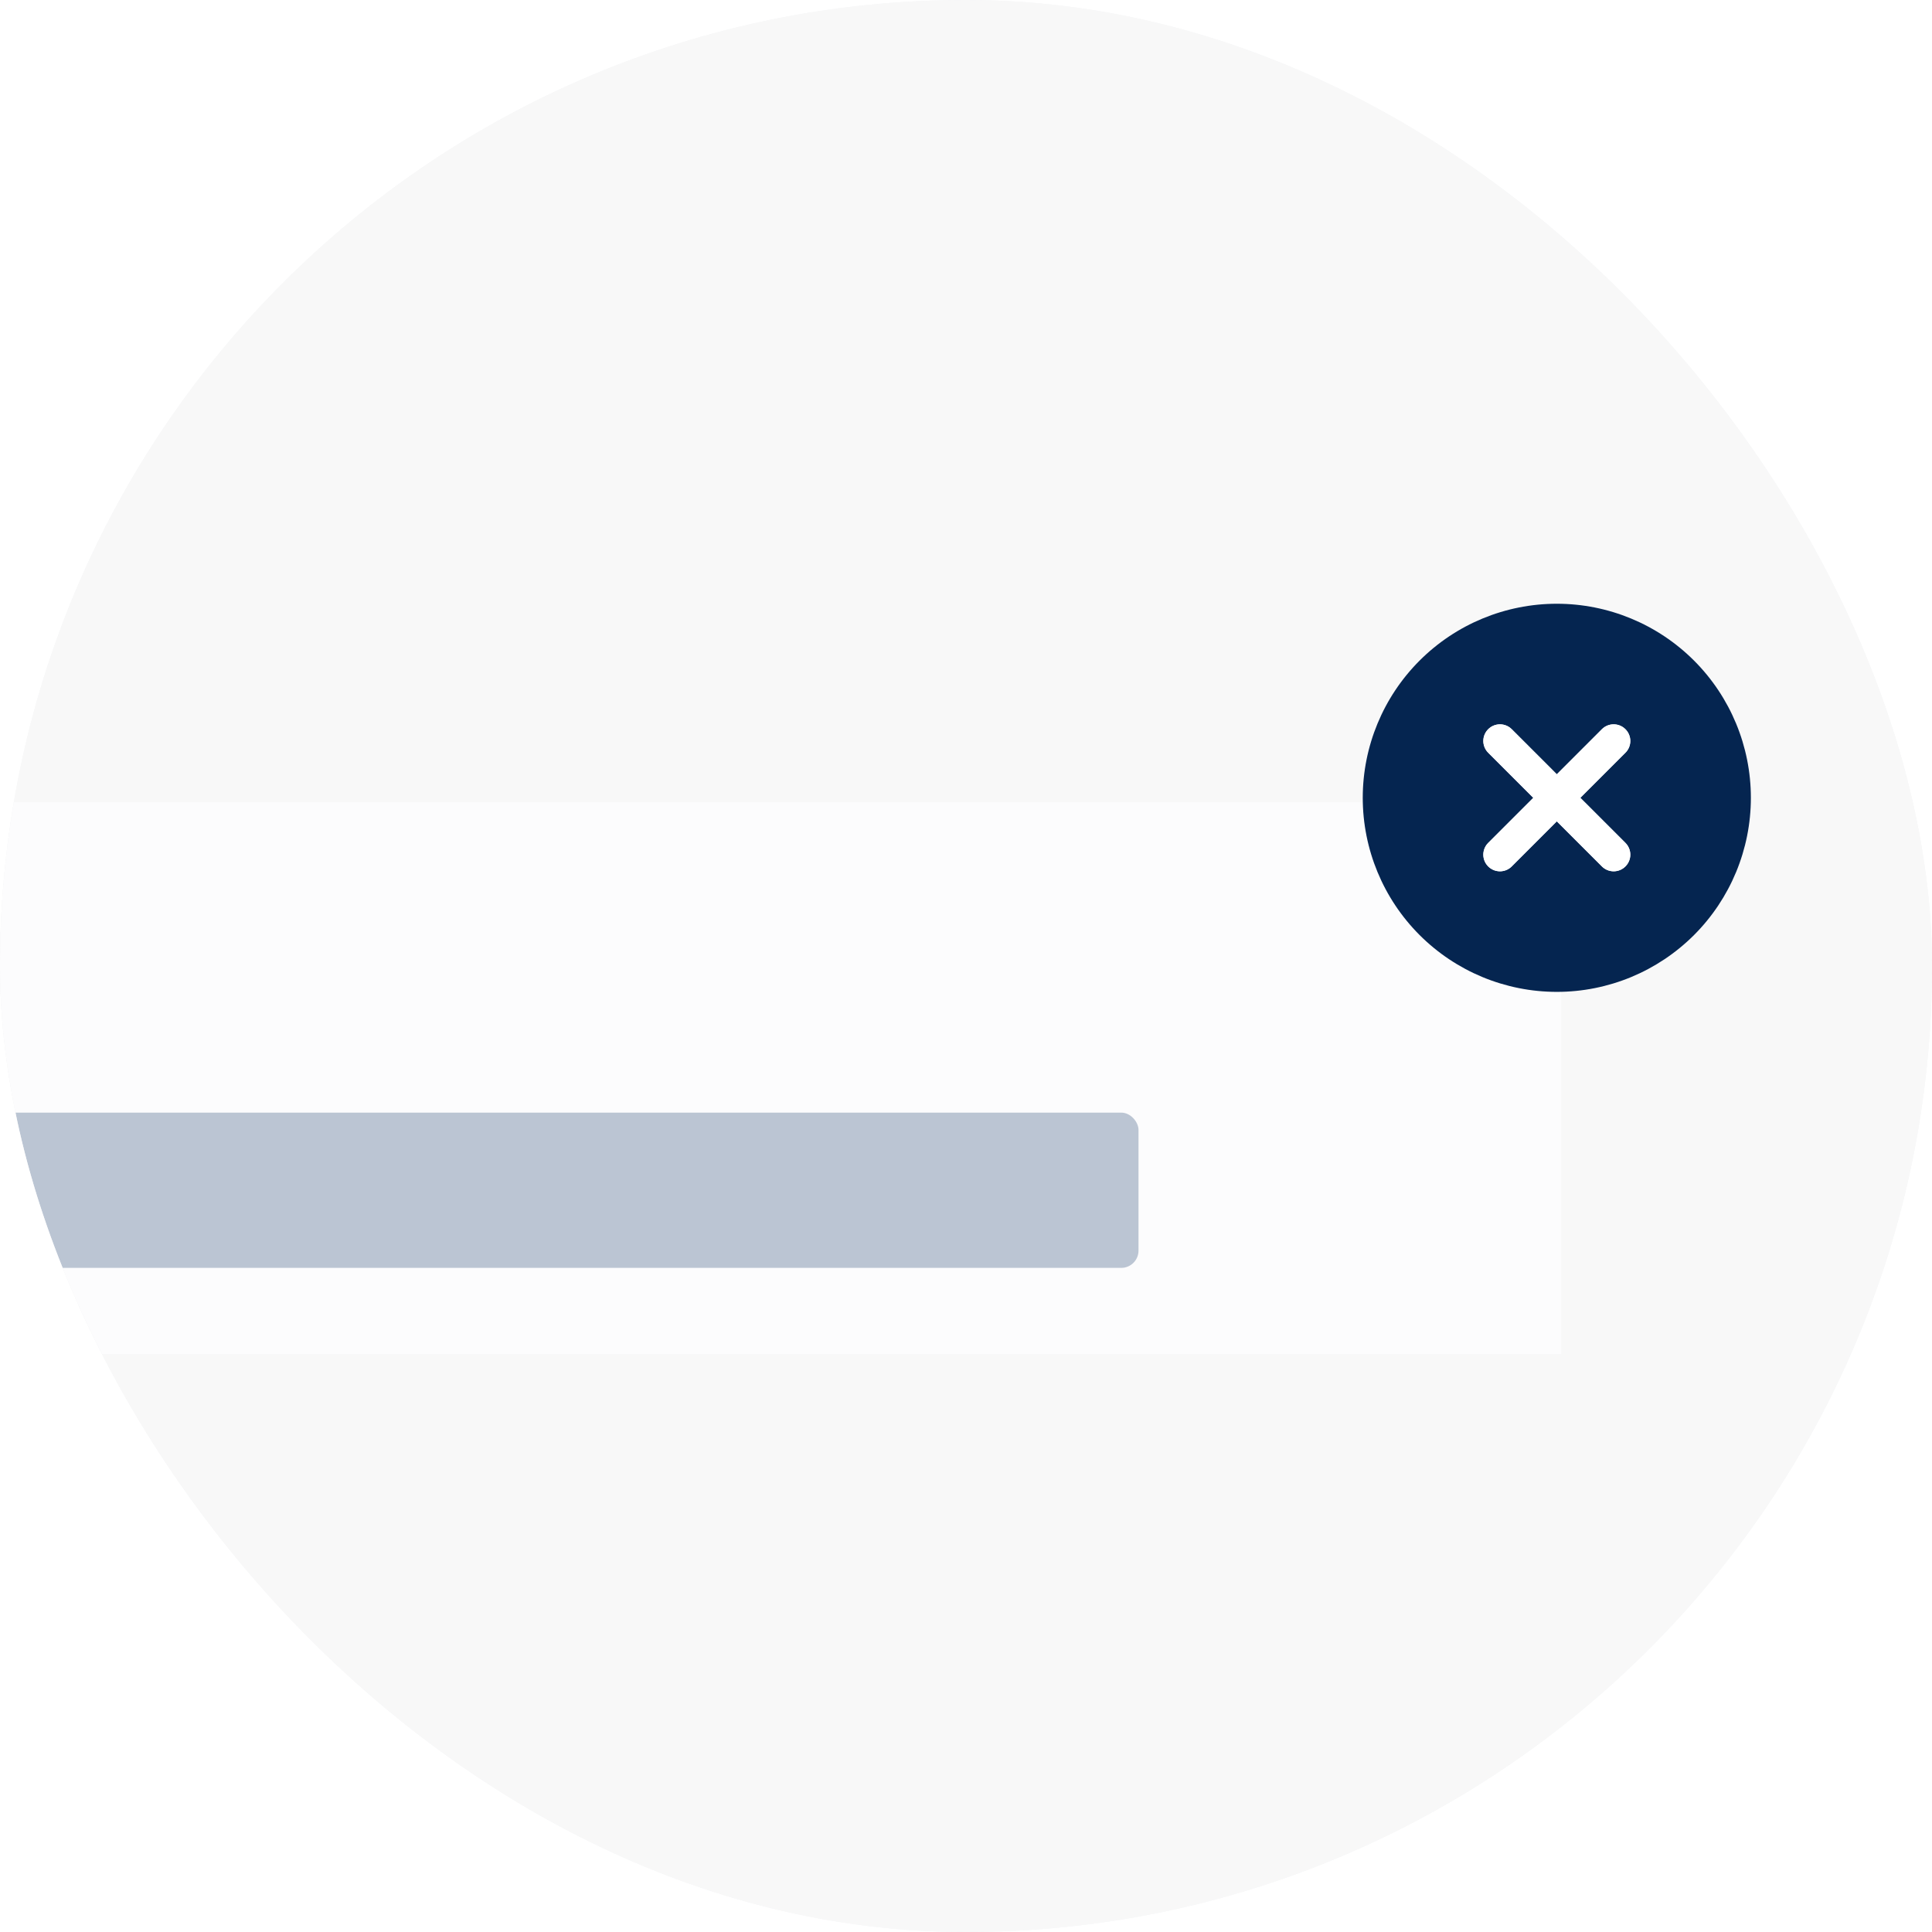 <svg width="224" height="224" viewBox="0 0 224 224" fill="none" xmlns="http://www.w3.org/2000/svg">
<g clip-path="url(#clip0_2242_10310)">
<path fill-rule="evenodd" clip-rule="evenodd" d="M224 112C224 173.856 173.856 224 112 224C50.144 224 0 173.856 0 112C0 50.144 50.144 0 112 0C173.856 0 224 50.144 224 112Z" fill="#F4F5F7"/>
<path fill-rule="evenodd" clip-rule="evenodd" d="M224 112C224 173.856 173.856 224 112 224C50.144 224 0 173.856 0 112C0 50.144 50.144 0 112 0C173.856 0 224 50.144 224 112Z" fill="#F8F8F8"/>
<g filter="url(#filter0_d_2242_10310)">
<path d="M-79 93H181V157H-79V93Z" fill="#FCFCFD"/>
<rect x="-30" y="129" width="162" height="18" rx="2" fill="#BBC5D3"/>
</g>
<g filter="url(#filter1_d_2242_10310)">
<path d="M180.5 70C186.467 70 192.19 72.371 196.41 76.59C200.629 80.81 203 86.533 203 92.5C203 98.467 200.629 104.19 196.41 108.41C192.19 112.629 186.467 115 180.5 115C174.533 115 168.81 112.629 164.59 108.41C160.371 104.19 158 98.467 158 92.5C158 86.533 160.371 80.81 164.59 76.59C168.81 72.371 174.533 70 180.5 70ZM180.5 89.771L175.274 84.545C174.912 84.183 174.421 83.98 173.909 83.98C173.397 83.98 172.907 84.183 172.545 84.545C172.183 84.906 171.979 85.397 171.979 85.909C171.979 86.421 172.183 86.912 172.545 87.274L177.771 92.5L172.545 97.726C172.365 97.906 172.223 98.118 172.126 98.353C172.029 98.587 171.979 98.838 171.979 99.091C171.979 99.344 172.029 99.595 172.126 99.829C172.223 100.063 172.365 100.276 172.545 100.455C172.724 100.635 172.937 100.777 173.171 100.874C173.405 100.971 173.656 101.021 173.909 101.021C174.163 101.021 174.413 100.971 174.648 100.874C174.882 100.777 175.094 100.635 175.274 100.455L180.5 95.229L185.726 100.455C185.906 100.635 186.118 100.777 186.352 100.874C186.587 100.971 186.837 101.021 187.091 101.021C187.344 101.021 187.595 100.971 187.829 100.874C188.063 100.777 188.276 100.635 188.455 100.455C188.635 100.276 188.777 100.063 188.874 99.829C188.971 99.595 189.021 99.344 189.021 99.091C189.021 98.838 188.971 98.587 188.874 98.353C188.777 98.118 188.635 97.906 188.455 97.726L183.229 92.5L188.455 87.274C188.635 87.094 188.777 86.882 188.874 86.648C188.971 86.413 189.021 86.162 189.021 85.909C189.021 85.656 188.971 85.405 188.874 85.171C188.777 84.936 188.635 84.724 188.455 84.545C188.276 84.365 188.063 84.223 187.829 84.126C187.595 84.029 187.344 83.98 187.091 83.98C186.837 83.98 186.587 84.029 186.352 84.126C186.118 84.223 185.906 84.365 185.726 84.545L180.5 89.771Z" fill="#052550"/>
<path d="M180.5 89.771L175.274 84.545C174.912 84.183 174.421 83.98 173.909 83.98C173.397 83.98 172.907 84.183 172.545 84.545C172.183 84.906 171.979 85.397 171.979 85.909C171.979 86.421 172.183 86.912 172.545 87.274L177.771 92.5L172.545 97.726C172.365 97.906 172.223 98.118 172.126 98.353C172.029 98.587 171.979 98.838 171.979 99.091C171.979 99.344 172.029 99.595 172.126 99.829C172.223 100.063 172.365 100.276 172.545 100.455C172.724 100.635 172.937 100.777 173.171 100.874C173.405 100.971 173.656 101.021 173.909 101.021C174.163 101.021 174.413 100.971 174.648 100.874C174.882 100.777 175.094 100.635 175.274 100.455L180.5 95.229L185.726 100.455C185.906 100.635 186.118 100.777 186.352 100.874C186.587 100.971 186.837 101.021 187.091 101.021C187.344 101.021 187.595 100.971 187.829 100.874C188.063 100.777 188.276 100.635 188.455 100.455C188.635 100.276 188.777 100.063 188.874 99.829C188.971 99.595 189.021 99.344 189.021 99.091C189.021 98.838 188.971 98.587 188.874 98.353C188.777 98.118 188.635 97.906 188.455 97.726L183.229 92.5L188.455 87.274C188.635 87.094 188.777 86.882 188.874 86.648C188.971 86.413 189.021 86.162 189.021 85.909C189.021 85.656 188.971 85.405 188.874 85.171C188.777 84.936 188.635 84.724 188.455 84.545C188.276 84.365 188.063 84.223 187.829 84.126C187.595 84.029 187.344 83.98 187.091 83.98C186.837 83.98 186.587 84.029 186.352 84.126C186.118 84.223 185.906 84.365 185.726 84.545L180.5 89.771Z" fill="white"/>
</g>
</g>
<defs>
<filter id="filter0_d_2242_10310" x="-85" y="87" width="272" height="76" filterUnits="userSpaceOnUse" color-interpolation-filters="sRGB">
<feFlood flood-opacity="0" result="BackgroundImageFix"/>
<feColorMatrix in="SourceAlpha" type="matrix" values="0 0 0 0 0 0 0 0 0 0 0 0 0 0 0 0 0 0 127 0" result="hardAlpha"/>
<feOffset/>
<feGaussianBlur stdDeviation="3"/>
<feComposite in2="hardAlpha" operator="out"/>
<feColorMatrix type="matrix" values="0 0 0 0 0 0 0 0 0 0 0 0 0 0 0 0 0 0 0.15 0"/>
<feBlend mode="normal" in2="BackgroundImageFix" result="effect1_dropShadow_2242_10310"/>
<feBlend mode="normal" in="SourceGraphic" in2="effect1_dropShadow_2242_10310" result="shape"/>
</filter>
<filter id="filter1_d_2242_10310" x="152" y="64" width="57" height="57" filterUnits="userSpaceOnUse" color-interpolation-filters="sRGB">
<feFlood flood-opacity="0" result="BackgroundImageFix"/>
<feColorMatrix in="SourceAlpha" type="matrix" values="0 0 0 0 0 0 0 0 0 0 0 0 0 0 0 0 0 0 127 0" result="hardAlpha"/>
<feOffset/>
<feGaussianBlur stdDeviation="3"/>
<feComposite in2="hardAlpha" operator="out"/>
<feColorMatrix type="matrix" values="0 0 0 0 0 0 0 0 0 0 0 0 0 0 0 0 0 0 0.15 0"/>
<feBlend mode="normal" in2="BackgroundImageFix" result="effect1_dropShadow_2242_10310"/>
<feBlend mode="normal" in="SourceGraphic" in2="effect1_dropShadow_2242_10310" result="shape"/>
</filter>
<clipPath id="clip0_2242_10310">
<rect width="224" height="224" rx="112" fill="white"/>
</clipPath>
</defs>
</svg>
